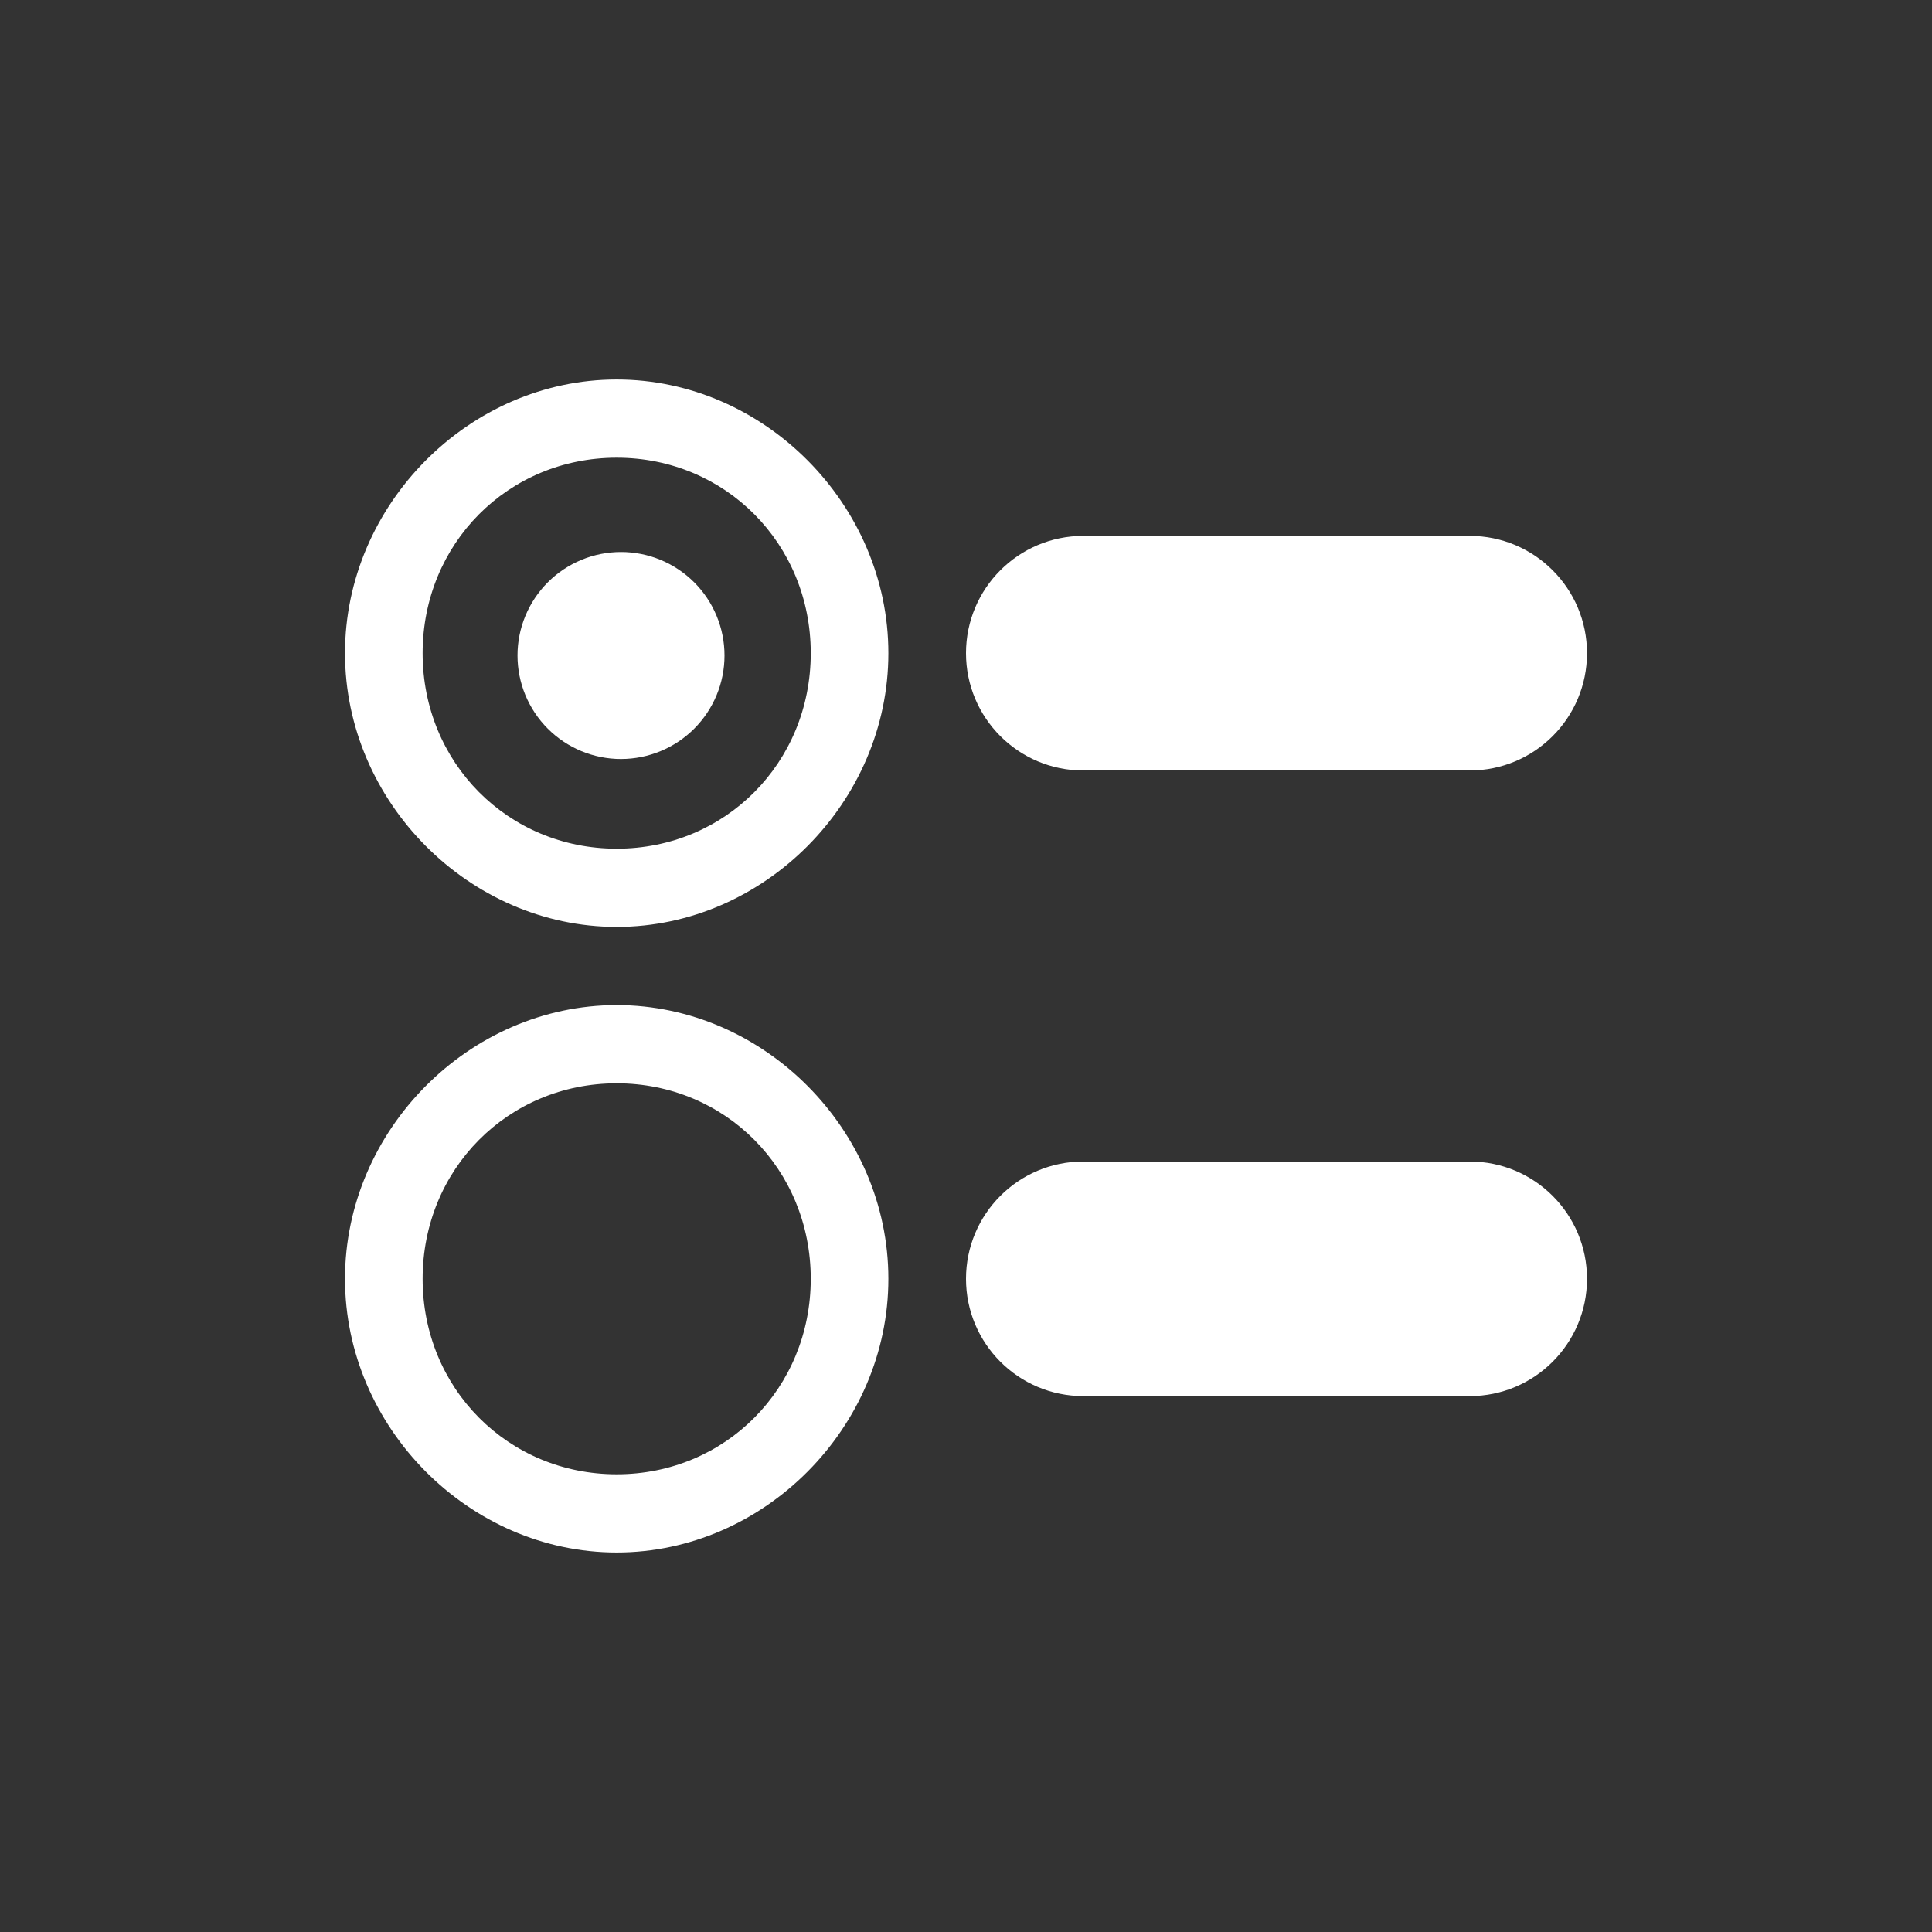 <svg width="56" height="56" viewBox="0 0 56 56" fill="none" xmlns="http://www.w3.org/2000/svg">
<rect x="0" y="0" width="56" height="56" fill="#333333" stroke="none"/>
<path d="M21 19.001C21 19.797 20.683 20.56 20.121 21.122C19.558 21.684 18.795 22 17.999 22C17.203 22 16.44 21.683 15.878 21.121C15.316 20.558 15 19.795 15 18.999C15 18.203 15.317 17.44 15.879 16.878C16.158 16.599 16.489 16.379 16.853 16.228C17.217 16.077 17.607 16 18.001 16C18.395 16 18.785 16.078 19.149 16.229C19.513 16.38 19.843 16.601 20.122 16.879C20.401 17.158 20.621 17.489 20.772 17.853C20.923 18.217 21 18.607 21 19.001Z" fill="white"/>
<path d="M17.875 11C13.6 11 10 14.627 10 18.933C10 23.24 13.6 26.867 17.875 26.867C22.15 26.867 25.75 23.24 25.75 18.933C25.75 14.627 22.15 11 17.875 11ZM17.875 24.6C14.725 24.6 12.25 22.107 12.25 18.933C12.25 15.76 14.725 13.267 17.875 13.267C21.025 13.267 23.5 15.76 23.5 18.933C23.5 22.107 21.025 24.6 17.875 24.6ZM17.875 29.133C13.6 29.133 10 32.76 10 37.067C10 41.373 13.6 45 17.875 45C22.15 45 25.75 41.373 25.75 37.067C25.75 32.76 22.15 29.133 17.875 29.133ZM17.875 42.733C14.725 42.733 12.25 40.24 12.25 37.067C12.25 33.893 14.725 31.4 17.875 31.4C21.025 31.4 23.5 33.893 23.5 37.067C23.5 40.24 21.025 42.733 17.875 42.733ZM28 18.933C28 17.056 29.522 15.533 31.4 15.533H42.6C44.478 15.533 46 17.056 46 18.933C46 20.811 44.478 22.333 42.6 22.333H31.4C29.522 22.333 28 20.811 28 18.933ZM28 37.067C28 35.189 29.522 33.667 31.4 33.667H42.6C44.478 33.667 46 35.189 46 37.067C46 38.944 44.478 40.467 42.6 40.467H31.4C29.522 40.467 28 38.944 28 37.067Z" fill="white"/>
</svg>
